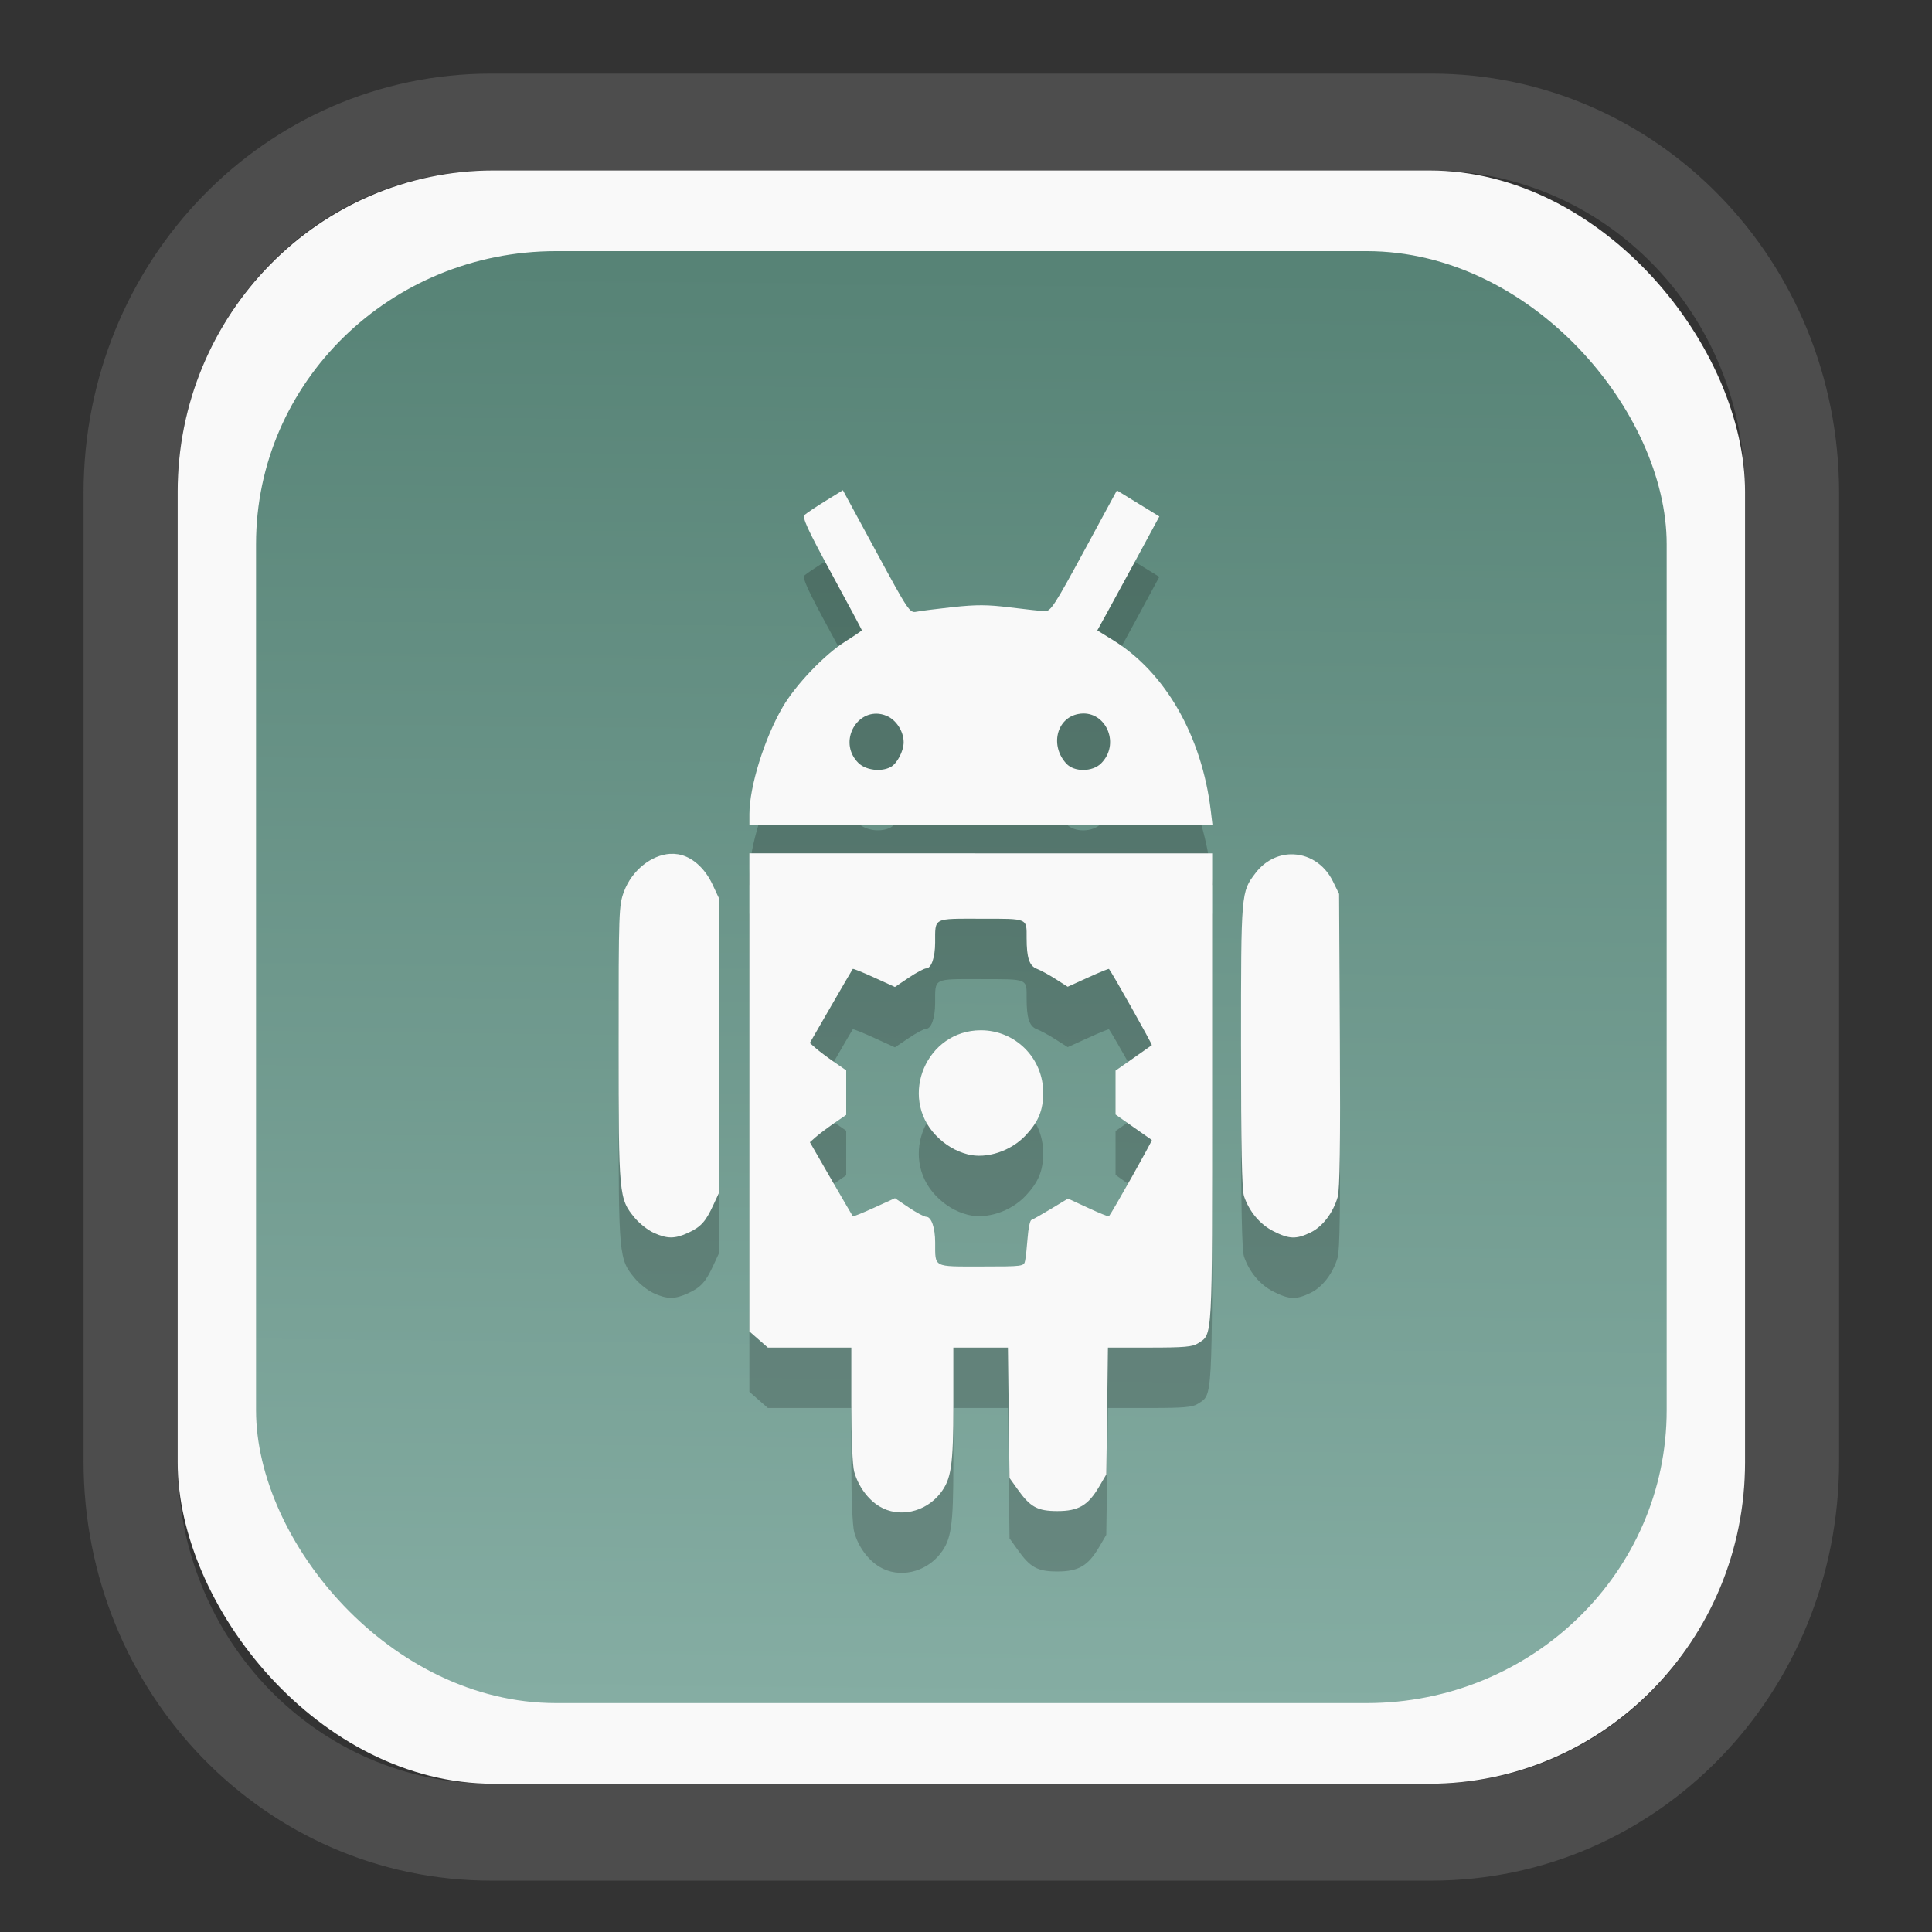 <?xml version="1.0" encoding="UTF-8" standalone="no"?>
<svg
   width="64"
   height="64"
   version="1.1"
   id="svg73"
   sodipodi:docname="system-software-install.svg"
   inkscape:version="1.3.2 (091e20ef0f, 2023-11-25)"
   xmlns:inkscape="http://www.inkscape.org/namespaces/inkscape"
   xmlns:sodipodi="http://sodipodi.sourceforge.net/DTD/sodipodi-0.dtd"
   xmlns:xlink="http://www.w3.org/1999/xlink"
   xmlns="http://www.w3.org/2000/svg"
   xmlns:svg="http://www.w3.org/2000/svg"
   xmlns:rdf="http://www.w3.org/1999/02/22-rdf-syntax-ns#"
   xmlns:cc="http://creativecommons.org/ns#"
   xmlns:dc="http://purl.org/dc/elements/1.1/">
  <rect width="100%" height="100%" fill="#333333" stroke="none"/>
  <sodipodi:namedview
     pagecolor="#f5f7fa"
     bordercolor="#666666"
     borderopacity="1"
     objecttolerance="10"
     gridtolerance="10"
     guidetolerance="10"
     inkscape:pageopacity="0"
     inkscape:pageshadow="2"
     inkscape:window-width="1377"
     inkscape:window-height="886"
     id="namedview75"
     showgrid="false"
     inkscape:zoom="4.4470387"
     inkscape:cx="30.35728"
     inkscape:cy="48.459214"
     inkscape:window-x="55"
     inkscape:window-y="98"
     inkscape:window-maximized="0"
     inkscape:current-layer="g877"
     inkscape:document-rotation="0"
     inkscape:pagecheckerboard="0"
     inkscape:showpageshadow="2"
     inkscape:deskcolor="#d1d1d1" />
  <defs
     id="defs29">
    <linearGradient
       id="linearGradient5"
       inkscape:collect="always">
      <stop
         style="stop-color:#578376;stop-opacity:1;"
         offset="0"
         id="stop5" />
      <stop
         style="stop-color:#85ada3;stop-opacity:1;"
         offset="1"
         id="stop6" />
    </linearGradient>
    <inkscape:path-effect
       effect="powerclip"
       id="path-effect1980"
       is_visible="true"
       lpeversion="1"
       inverse="true"
       flatten="false"
       hide_clip="false"
       message="Use fill-rule evenodd on &lt;b&gt;fill and stroke&lt;/b&gt; dialog if no flatten result after convert clip to paths." />
    <clipPath
       clipPathUnits="userSpaceOnUse"
       id="clipPath1976">
      <rect
         x="9.678"
         y="9.925"
         width="43.343"
         height="44.613"
         rx="8.669"
         ry="8.923"
         fill="url(#linearGradient862)"
         stroke-width="2.968"
         id="rect1978"
         style="display:none;fill:#333333;fill-opacity:1"
         d="m 18.347,9.925 h 26.005 c 4.803,0 8.669,3.98 8.669,8.923 v 26.767 c 0,4.943 -3.866,8.923 -8.669,8.923 h -26.005 c -4.803,0 -8.669,-3.98 -8.669,-8.923 V 18.848 c 0,-4.943 3.866,-8.923 8.669,-8.923 z" />
      <path
         id="lpe_path-effect1980"
         style="fill:#333333;fill-opacity:1"
         class="powerclip"
         d="M 2.076,2.246 H 60.624 V 62.217 H 2.076 Z M 18.347,9.925 c -4.803,0 -8.669,3.98 -8.669,8.923 v 26.767 c 0,4.943 3.866,8.923 8.669,8.923 h 26.005 c 4.803,0 8.669,-3.98 8.669,-8.923 V 18.848 c 0,-4.943 -3.866,-8.923 -8.669,-8.923 z" />
    </clipPath>
    <linearGradient
       inkscape:collect="always"
       xlink:href="#linearGradient5"
       id="linearGradient6"
       x1="33.786"
       y1="12.971"
       x2="33.376"
       y2="52.289"
       gradientUnits="userSpaceOnUse"
       gradientTransform="matrix(1.1,0,0,1.1,-3.185,-3.234)" />
    <linearGradient
       id="d"
       y1="1050.34"
       y2="1038.36"
       gradientUnits="userSpaceOnUse"
       x2="0"
       gradientTransform="matrix(-2.577,0,0,2.581,52,-2661.74)">
      <stop
         stop-color="#c61423"
         id="stop7" />
      <stop
         offset="1"
         stop-color="#dc2b41"
         id="stop8" />
    </linearGradient>
  </defs>
  <g
     id="g877"
     transform="matrix(1.1,0,0,1.1,-3.185,-3.207)">
    <path
       d="m 18.347,7.246 c -6.244,0 -11.271,5.174 -11.271,11.602 v 26.767 c 0,6.427 5.027,11.602 11.271,11.602 h 26.005 c 6.244,0 11.271,-5.174 11.271,-11.602 V 18.848 c 0,-6.427 -5.027,-11.602 -11.271,-11.602 z"
       fill="url(#linearGradient910)"
       stroke-width="3.324"
       id="path33"
       style="fill:#4d4d4d;fill-opacity:1"
       clip-path="url(#clipPath1976)"
       inkscape:path-effect="#path-effect1980"
       inkscape:original-d="m 18.347203,7.2464043 c -6.244452,0 -11.2714308,5.1741617 -11.2714308,11.6016437 v 26.767119 c 0,6.427394 5.0268918,11.601644 11.2714308,11.601644 h 26.005262 c 6.244452,0 11.271431,-5.174161 11.271431,-11.601644 V 18.848048 c 0,-6.427393 -5.026893,-11.6016437 -11.271431,-11.6016437 z"
       transform="matrix(1.089,0,0,1.089,-2.294,-2.759)" />
    <rect
       x="8.246"
       y="8.049"
       width="47.201"
       height="48.584"
       rx="9.512"
       ry="9.678"
       fill="url(#linearGradient862)"
       stroke-width="3.232"
       id="rect35-7"
       style="opacity:1;fill:#f9f9f9;fill-opacity:1" />
    <rect
       x="10.606"
       y="10.479"
       width="42.481"
       height="43.725"
       rx="9.034"
       ry="8.82"
       fill="url(#linearGradient862)"
       stroke-width="2.909"
       id="rect35-7-3"
       style="fill:url(#linearGradient6)" />
    <path
       id="path20-6"
       style="fill:#000000;fill-opacity:1;stroke:none;stroke-width:0.891;stroke-dasharray:none;stroke-dashoffset:2.2;stroke-opacity:0.3;opacity:0.2"
       d="m 28.279,19.497 -0.522,0.322 c -0.287,0.177 -0.569,0.366 -0.626,0.418 -0.085,0.077 0.064,0.403 0.807,1.772 0.501,0.923 0.912,1.69 0.912,1.704 0,0.014 -0.226,0.168 -0.503,0.343 -0.625,0.395 -1.489,1.299 -1.881,1.972 -0.551,0.944 -1.002,2.396 -1.002,3.223 v 0.317 h 6.973 6.971 l -0.049,-0.412 C 39.09,26.903 37.993,24.985 36.42,24.014 l -0.479,-0.296 0.266,-0.482 c 0.146,-0.265 0.567,-1.037 0.935,-1.716 L 37.808,20.287 37.17,19.895 36.531,19.504 35.543,21.326 c -0.889,1.64 -1.006,1.822 -1.182,1.815 -0.107,-0.004 -0.578,-0.055 -1.044,-0.113 -0.686,-0.085 -1.016,-0.086 -1.732,-0.009 -0.486,0.053 -0.979,0.115 -1.093,0.139 -0.2,0.042 -0.243,-0.024 -1.209,-1.808 z m 7.234,6.724 c 0.719,-0.011 1.108,0.937 0.543,1.502 -0.26,0.26 -0.806,0.266 -1.044,0.012 -0.501,-0.535 -0.304,-1.373 0.353,-1.498 0.051,-0.01 0.1,-0.015 0.148,-0.016 z m -6.22,0.005 c 0.097,0.002 0.198,0.022 0.303,0.066 0.289,0.121 0.513,0.468 0.513,0.794 0,0.266 -0.197,0.644 -0.39,0.747 -0.292,0.156 -0.754,0.097 -0.976,-0.125 -0.573,-0.573 -0.131,-1.494 0.55,-1.481 z m -3.83,4.206 v 7.198 7.199 l 0.278,0.244 0.278,0.244 h 1.258 1.256 v 1.714 c 2.59e-4,1.001 0.036,1.842 0.087,2.024 0.121,0.435 0.41,0.833 0.759,1.044 0.583,0.353 1.384,0.181 1.834,-0.395 0.331,-0.423 0.392,-0.833 0.392,-2.666 v -1.721 h 0.821 0.823 l 0.024,1.963 0.024,1.963 0.237,0.332 c 0.386,0.545 0.601,0.665 1.206,0.665 0.633,0 0.923,-0.17 1.255,-0.734 l 0.216,-0.369 0.026,-1.909 0.024,-1.911 h 1.258 c 1.036,0 1.292,-0.022 1.455,-0.129 0.444,-0.291 0.426,0.028 0.426,-7.664 v -7.091 h -6.97 z m -2.389,0.016 c -0.566,0.037 -1.149,0.499 -1.387,1.136 -0.155,0.413 -0.162,0.593 -0.162,4.586 0,4.586 0.008,4.663 0.486,5.24 0.139,0.168 0.396,0.371 0.573,0.451 0.403,0.183 0.633,0.184 1.03,0.002 0.388,-0.178 0.533,-0.339 0.764,-0.841 l 0.181,-0.39 v -4.411 -4.41 l -0.207,-0.442 c -0.234,-0.5 -0.626,-0.842 -1.037,-0.908 -0.079,-0.013 -0.159,-0.017 -0.24,-0.012 z m 18.694,0.014 c -0.389,0.009 -0.779,0.193 -1.062,0.564 -0.437,0.573 -0.437,0.565 -0.437,5.193 0,3.022 0.026,4.349 0.09,4.539 0.158,0.464 0.482,0.851 0.889,1.056 0.472,0.239 0.682,0.246 1.114,0.037 0.363,-0.176 0.677,-0.587 0.818,-1.069 0.064,-0.218 0.083,-1.589 0.066,-4.718 l -0.025,-4.41 -0.186,-0.379 C 42.768,30.73 42.268,30.451 41.767,30.462 Z m -9.333,1.94 c 1.433,0 1.377,-0.025 1.377,0.586 0,0.59 0.082,0.836 0.306,0.921 0.113,0.043 0.37,0.182 0.569,0.31 l 0.362,0.231 0.613,-0.278 c 0.337,-0.154 0.62,-0.27 0.63,-0.258 0.104,0.129 1.313,2.279 1.291,2.295 -0.016,0.012 -0.27,0.19 -0.562,0.395 l -0.531,0.372 v 0.661 0.661 l 0.531,0.374 c 0.292,0.205 0.546,0.382 0.562,0.393 0.023,0.016 -1.193,2.178 -1.293,2.299 -0.012,0.014 -0.294,-0.1 -0.626,-0.254 l -0.606,-0.28 -0.513,0.31 c -0.282,0.17 -0.548,0.32 -0.59,0.334 -0.042,0.014 -0.092,0.256 -0.113,0.536 -0.021,0.28 -0.055,0.59 -0.075,0.687 -0.036,0.175 -0.051,0.178 -1.324,0.178 -1.464,0 -1.383,0.042 -1.385,-0.724 -0.001,-0.445 -0.115,-0.773 -0.268,-0.773 -0.062,0 -0.298,-0.126 -0.527,-0.28 l -0.416,-0.28 -0.625,0.285 c -0.343,0.157 -0.632,0.273 -0.644,0.259 -0.011,-0.014 -0.308,-0.521 -0.658,-1.128 l -0.635,-1.102 0.179,-0.158 c 0.099,-0.087 0.344,-0.271 0.546,-0.411 l 0.369,-0.254 V 37.638 36.967 L 28.009,36.711 C 27.807,36.571 27.561,36.387 27.463,36.3 L 27.283,36.142 27.919,35.04 c 0.35,-0.606 0.646,-1.114 0.658,-1.128 0.011,-0.014 0.301,0.102 0.644,0.259 l 0.625,0.285 0.416,-0.28 c 0.229,-0.154 0.466,-0.28 0.527,-0.28 0.152,0 0.267,-0.327 0.268,-0.773 0.002,-0.766 -0.078,-0.722 1.378,-0.722 z m -0.002,3.359 c -1.632,0 -2.482,1.988 -1.354,3.164 0.277,0.288 0.597,0.479 0.961,0.573 0.564,0.144 1.296,-0.096 1.744,-0.573 0.386,-0.411 0.527,-0.756 0.527,-1.286 0,-1.04 -0.837,-1.878 -1.878,-1.878 z" />
    <path
       id="path20"
       style="fill:#f9f9f9;fill-opacity:1;stroke:none;stroke-width:0.891;stroke-dasharray:none;stroke-dashoffset:2.2;stroke-opacity:0.3"
       d="m 28.279,17.678 -0.522,0.322 c -0.287,0.177 -0.569,0.366 -0.626,0.418 -0.085,0.077 0.064,0.403 0.807,1.772 0.501,0.923 0.912,1.69 0.912,1.704 0,0.014 -0.226,0.168 -0.503,0.343 -0.625,0.395 -1.489,1.299 -1.881,1.972 -0.551,0.944 -1.002,2.396 -1.002,3.223 v 0.317 h 6.973 6.971 l -0.049,-0.412 C 39.09,25.085 37.993,23.167 36.42,22.196 l -0.479,-0.296 0.266,-0.482 c 0.146,-0.265 0.567,-1.037 0.935,-1.716 l 0.667,-1.234 -0.639,-0.392 -0.639,-0.392 -0.988,1.822 c -0.889,1.64 -1.006,1.822 -1.182,1.815 -0.107,-0.004 -0.578,-0.055 -1.044,-0.113 -0.686,-0.085 -1.016,-0.086 -1.732,-0.009 -0.486,0.053 -0.979,0.115 -1.093,0.139 -0.2,0.042 -0.243,-0.024 -1.209,-1.808 z m 7.234,6.724 c 0.719,-0.011 1.108,0.937 0.543,1.502 -0.26,0.26 -0.806,0.266 -1.044,0.012 -0.501,-0.535 -0.304,-1.373 0.353,-1.498 0.051,-0.01 0.1,-0.015 0.148,-0.016 z m -6.22,0.005 c 0.097,0.002 0.198,0.022 0.303,0.066 0.289,0.121 0.513,0.468 0.513,0.794 0,0.266 -0.197,0.644 -0.39,0.747 -0.292,0.156 -0.754,0.097 -0.976,-0.125 -0.573,-0.573 -0.131,-1.494 0.55,-1.481 z m -3.83,4.206 v 7.198 7.199 l 0.278,0.244 0.278,0.244 h 1.258 1.256 v 1.714 c 2.59e-4,1.001 0.036,1.842 0.087,2.024 0.121,0.435 0.41,0.833 0.759,1.044 0.583,0.353 1.384,0.181 1.834,-0.395 0.331,-0.423 0.392,-0.833 0.392,-2.666 v -1.721 h 0.821 0.823 l 0.024,1.963 0.024,1.963 0.237,0.332 c 0.386,0.545 0.601,0.665 1.206,0.665 0.633,0 0.923,-0.17 1.255,-0.734 l 0.216,-0.369 0.026,-1.909 0.024,-1.911 h 1.258 c 1.036,0 1.292,-0.022 1.455,-0.129 0.444,-0.291 0.426,0.028 0.426,-7.664 v -7.091 h -6.97 z m -2.389,0.016 c -0.566,0.037 -1.149,0.499 -1.387,1.136 -0.155,0.413 -0.162,0.593 -0.162,4.586 0,4.586 0.008,4.663 0.486,5.24 0.139,0.168 0.396,0.371 0.573,0.451 0.403,0.183 0.633,0.184 1.03,0.002 0.388,-0.178 0.533,-0.339 0.764,-0.841 l 0.181,-0.39 v -4.411 -4.41 l -0.207,-0.442 c -0.234,-0.5 -0.626,-0.842 -1.037,-0.908 -0.079,-0.013 -0.159,-0.017 -0.24,-0.012 z m 18.694,0.014 c -0.389,0.009 -0.779,0.193 -1.062,0.564 -0.437,0.573 -0.437,0.565 -0.437,5.193 0,3.022 0.026,4.349 0.09,4.539 0.158,0.464 0.482,0.851 0.889,1.056 0.472,0.239 0.682,0.246 1.114,0.037 0.363,-0.176 0.677,-0.587 0.818,-1.069 0.064,-0.218 0.083,-1.589 0.066,-4.718 L 43.222,29.836 43.036,29.456 C 42.768,28.912 42.268,28.632 41.767,28.644 Z m -9.333,1.94 c 1.433,0 1.377,-0.025 1.377,0.586 0,0.59 0.082,0.836 0.306,0.921 0.113,0.043 0.37,0.182 0.569,0.31 l 0.362,0.231 0.613,-0.278 c 0.337,-0.154 0.62,-0.27 0.63,-0.258 0.104,0.129 1.313,2.279 1.291,2.295 -0.016,0.012 -0.27,0.19 -0.562,0.395 l -0.531,0.372 v 0.661 0.661 l 0.531,0.374 c 0.292,0.205 0.546,0.382 0.562,0.393 0.023,0.016 -1.193,2.178 -1.293,2.299 -0.012,0.014 -0.294,-0.1 -0.626,-0.254 l -0.606,-0.28 -0.513,0.31 c -0.282,0.17 -0.548,0.32 -0.59,0.334 -0.042,0.014 -0.092,0.256 -0.113,0.536 -0.021,0.28 -0.055,0.59 -0.075,0.687 -0.036,0.175 -0.051,0.178 -1.324,0.178 -1.464,0 -1.383,0.042 -1.385,-0.724 -0.001,-0.445 -0.115,-0.773 -0.268,-0.773 -0.062,0 -0.298,-0.126 -0.527,-0.28 l -0.416,-0.28 -0.625,0.285 c -0.343,0.157 -0.632,0.273 -0.644,0.259 -0.011,-0.014 -0.308,-0.521 -0.658,-1.128 l -0.635,-1.102 0.179,-0.158 c 0.099,-0.087 0.344,-0.271 0.546,-0.411 l 0.369,-0.254 V 35.82 35.149 L 28.009,34.893 C 27.807,34.753 27.561,34.569 27.463,34.482 L 27.283,34.324 27.919,33.222 c 0.35,-0.606 0.646,-1.114 0.658,-1.128 0.011,-0.014 0.301,0.102 0.644,0.259 l 0.625,0.285 0.416,-0.28 c 0.229,-0.154 0.466,-0.28 0.527,-0.28 0.152,0 0.267,-0.327 0.268,-0.773 0.002,-0.766 -0.078,-0.722 1.378,-0.722 z m -0.002,3.359 c -1.632,0 -2.482,1.988 -1.354,3.164 0.277,0.288 0.597,0.479 0.961,0.573 0.564,0.144 1.296,-0.096 1.744,-0.573 0.386,-0.411 0.527,-0.756 0.527,-1.286 0,-1.04 -0.837,-1.878 -1.878,-1.878 z" />
    <path
       style="fill:#f5f7fa;stroke-width:0.204;fill-opacity:1"
       d=""
       id="path3" />
  </g>
</svg>
